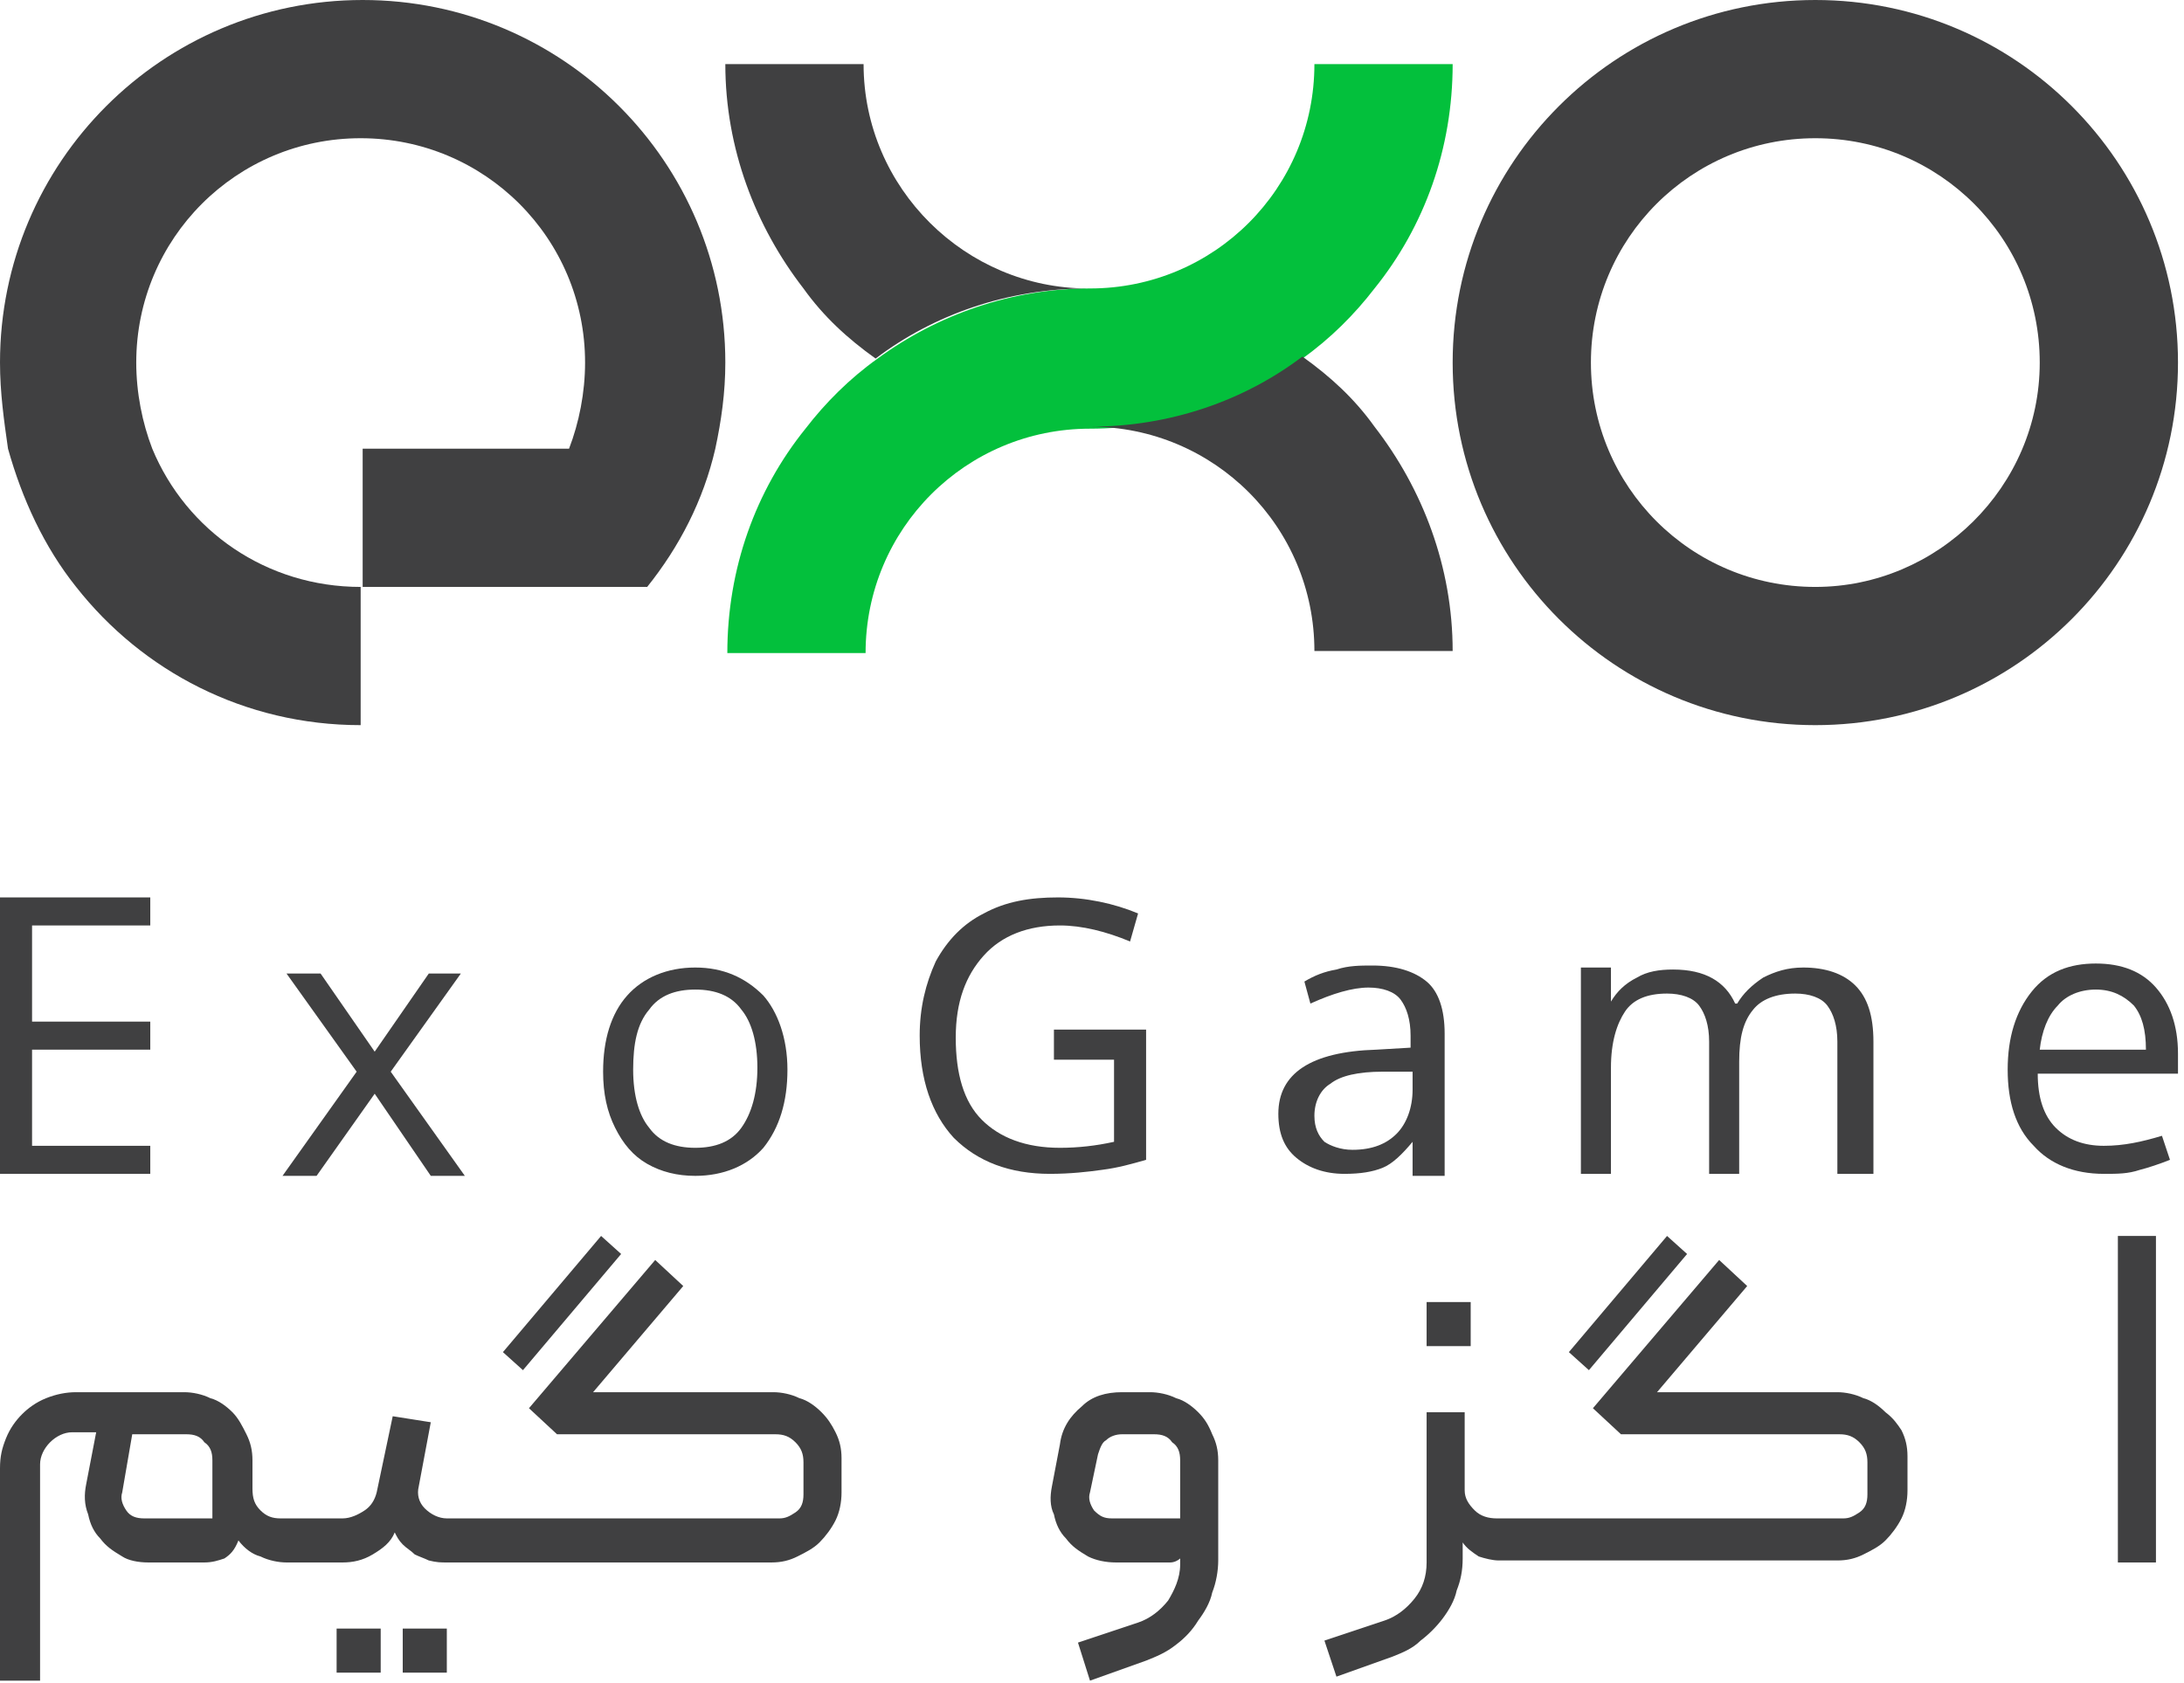 <svg width="109" height="84" viewBox="0 0 109 84" fill="none" xmlns="http://www.w3.org/2000/svg">
<path d="M90.6 0C80.6 0 72.5 8.1 72.5 18.1C72.5 28.1 80.6 36.2 90.6 36.2C100.6 36.2 108.7 28.1 108.7 18.1C108.7 8.1 100.6 0 90.6 0ZM90.6 29.3C84.4 29.3 79.4 24.3 79.4 18.1C79.4 11.9 84.4 6.9 90.6 6.9C96.8 6.9 101.8 11.9 101.8 18.1C101.8 24.3 96.7 29.3 90.6 29.3Z" fill="#404041"/>
<path d="M36.2 18.1C36.2 19.6 36 21 35.7 22.4C35.1 25 33.9 27.3 32.3 29.3H18.1V22.4H28.4C28.9 21.1 29.2 19.6 29.2 18.1C29.2 11.9 24.2 6.9 18 6.9C11.8 6.9 6.8 11.9 6.8 18.1C6.8 19.6 7.1 21.1 7.6 22.4C9.3 26.5 13.3 29.3 18 29.3V36.2C12.2 36.2 7.1 33.5 3.8 29.3C2.2 27.3 1.1 24.9 0.4 22.4C0.2 21 0 19.6 0 18.1C0 8.1 8.1 0 18.1 0C28.1 0 36.2 8.1 36.2 18.1Z" fill="#404041"/>
<path d="M72.5 3.2C72.5 7.4 71.1 11.3 68.6 14.4C67.6 15.7 66.4 16.9 65 17.9C62 20.1 58.3 21.4 54.4 21.4C48.2 21.4 43.2 26.4 43.2 32.6H36.3C36.3 28.4 37.7 24.5 40.2 21.4C41.2 20.1 42.4 18.9 43.8 17.9C46.8 15.7 50.5 14.4 54.4 14.4C60.6 14.4 65.6 9.4 65.6 3.2H72.5Z" fill="#03C03C"/>
<path d="M72.5 32.5H65.6C65.6 26.3 60.6 21.3 54.4 21.3C58.4 21.3 62.1 20 65 17.8C66.4 18.8 67.6 19.9 68.6 21.3C71 24.4 72.5 28.3 72.5 32.5Z" fill="#404041"/>
<path d="M54.3 14.4C50.3 14.4 46.6 15.7 43.7 17.9C42.3 16.9 41.1 15.8 40.1 14.4C37.7 11.3 36.2 7.4 36.2 3.2H43.1C43.1 9.4 48.2 14.4 54.3 14.4Z" fill="#404041"/>
<path d="M17.8 53.5L14.3 48.6H16L18.7 52.5L21.4 48.6H23L19.5 53.5L23.2 58.7H21.5L18.7 54.6L15.8 58.7H14.1L17.8 53.5Z" fill="#404041"/>
<path d="M39.3 53.4C39.3 55 38.9 56.3 38.1 57.3C37.3 58.2 36.1 58.7 34.7 58.7C33.8 58.7 33 58.5 32.3 58.1C31.6 57.7 31.1 57.1 30.7 56.3C30.3 55.5 30.1 54.6 30.1 53.5C30.1 51.9 30.5 50.6 31.3 49.7C32.1 48.8 33.3 48.3 34.7 48.3C36.1 48.3 37.2 48.8 38.1 49.7C38.8 50.5 39.3 51.8 39.3 53.4ZM31.6 53.4C31.6 54.7 31.9 55.7 32.4 56.3C32.9 57 33.7 57.3 34.7 57.3C35.7 57.3 36.5 57 37 56.3C37.5 55.6 37.8 54.6 37.8 53.3C37.8 52 37.5 51 37 50.4C36.5 49.7 35.7 49.4 34.7 49.4C33.7 49.4 32.9 49.7 32.4 50.4C31.8 51.1 31.6 52.1 31.6 53.4Z" fill="#404041"/>
<path d="M52.6 51.4H57.2V57.9C56.5 58.1 55.8 58.3 55 58.4C54.3 58.5 53.4 58.6 52.4 58.6C50.4 58.6 48.8 58 47.6 56.8C46.5 55.6 45.9 53.9 45.9 51.7C45.9 50.3 46.2 49.1 46.7 48C47.3 46.9 48.1 46.1 49.1 45.6C50.2 45 51.4 44.8 52.8 44.8C54.2 44.8 55.6 45.1 56.8 45.6L56.4 47C55.2 46.5 54 46.2 52.9 46.2C51.3 46.2 50 46.7 49.1 47.7C48.2 48.7 47.7 50 47.7 51.8C47.7 53.6 48.1 55 49 55.9C49.9 56.8 51.2 57.3 52.9 57.3C53.8 57.3 54.7 57.2 55.6 57V52.9H52.6V51.4Z" fill="#404041"/>
<path d="M70.5 58.6V57C70 57.6 69.5 58.1 69 58.3C68.5 58.5 67.9 58.6 67.1 58.6C66.1 58.6 65.3 58.3 64.7 57.8C64.1 57.3 63.8 56.6 63.8 55.6C63.8 53.6 65.4 52.5 68.7 52.4L70.4 52.3V51.7C70.4 50.9 70.2 50.3 69.9 49.9C69.6 49.5 69 49.3 68.3 49.3C67.5 49.3 66.5 49.6 65.4 50.1L65.1 49C65.6 48.7 66.1 48.5 66.7 48.4C67.3 48.2 67.9 48.2 68.5 48.2C69.7 48.2 70.6 48.5 71.2 49C71.8 49.5 72.1 50.4 72.1 51.6V58.7H70.5V58.6ZM67.5 57.4C68.5 57.4 69.2 57.1 69.7 56.6C70.2 56.1 70.5 55.3 70.5 54.4V53.5H69C67.8 53.5 66.9 53.7 66.4 54.1C65.9 54.4 65.6 55 65.6 55.7C65.6 56.3 65.8 56.7 66.1 57C66.4 57.2 66.9 57.4 67.5 57.4Z" fill="#404041"/>
<path d="M91.7 58.6V52C91.7 51.2 91.5 50.6 91.2 50.2C90.9 49.8 90.3 49.6 89.6 49.6C88.6 49.6 87.9 49.9 87.5 50.4C87 51 86.8 51.8 86.8 53V58.6H85.3V52C85.3 51.2 85.1 50.6 84.8 50.2C84.5 49.8 83.9 49.6 83.2 49.6C82.2 49.6 81.5 49.9 81.1 50.5C80.7 51.1 80.4 52 80.4 53.3V58.6H78.9V48.3H80.4V50C80.7 49.5 81.1 49.1 81.7 48.8C82.2 48.5 82.8 48.4 83.5 48.4C85.1 48.4 86.1 49 86.6 50.1H86.7C87 49.6 87.4 49.2 88 48.8C88.6 48.5 89.2 48.3 90 48.3C91.1 48.3 92 48.6 92.6 49.2C93.2 49.8 93.5 50.7 93.5 52V58.6H91.7Z" fill="#404041"/>
<path d="M105 58.6C103.5 58.6 102.3 58.1 101.5 57.2C100.6 56.3 100.2 55 100.2 53.4C100.2 51.8 100.6 50.5 101.4 49.5C102.2 48.5 103.3 48.1 104.6 48.1C105.9 48.1 106.9 48.5 107.6 49.3C108.3 50.1 108.7 51.2 108.7 52.6V53.6H101.7C101.7 54.8 102 55.7 102.6 56.3C103.2 56.9 104 57.2 105 57.2C106 57.2 106.9 57 107.9 56.7L108.3 57.9C107.8 58.1 107.2 58.3 106.8 58.4C106.2 58.6 105.7 58.6 105 58.6ZM104.6 49.4C103.8 49.4 103.1 49.7 102.7 50.2C102.2 50.7 101.9 51.5 101.8 52.4H107.1C107.1 51.4 106.9 50.7 106.5 50.2C106 49.7 105.4 49.4 104.6 49.4Z" fill="#404041"/>
<path d="M7.5 46.2V44.8H0V58.6H7.5V57.2H1.6V52.4H7.5V51H1.6V46.2H7.5Z" fill="#404041"/>
<path d="M41 70.5C40.7 70.2 40.3 69.9 39.9 69.8C39.5 69.6 39 69.5 38.6 69.5H29.6L34.1 64.2L32.7 62.9L26.4 70.3L27.8 71.6H38.7C39.1 71.6 39.4 71.7 39.7 72C40 72.3 40.1 72.6 40.1 73V74.6C40.1 75 40 75.3 39.7 75.5C39.4 75.7 39.2 75.8 38.9 75.8H22.3C21.9 75.8 21.5 75.6 21.2 75.3C20.9 75 20.8 74.6 20.9 74.2L21.5 71L19.6 70.7L18.8 74.5C18.7 74.9 18.5 75.2 18.2 75.4C17.9 75.6 17.5 75.8 17.1 75.8H15.5H14C13.6 75.8 13.3 75.7 13 75.4C12.7 75.1 12.6 74.8 12.6 74.3V72.9C12.6 72.4 12.5 72 12.3 71.6C12.1 71.2 11.9 70.8 11.6 70.5C11.3 70.2 10.9 69.9 10.5 69.8C10.1 69.6 9.6 69.5 9.2 69.5H3.8C3.3 69.5 2.8 69.6 2.3 69.8C1.8 70 1.4 70.3 1.1 70.6C0.8 70.9 0.5 71.3 0.3 71.8C0.1 72.3 0 72.7 0 73.3V83.9H2V73.1C2 72.7 2.2 72.3 2.5 72C2.8 71.7 3.2 71.5 3.6 71.5H4.8L4.3 74.1C4.2 74.6 4.2 75.1 4.4 75.6C4.5 76.1 4.7 76.5 5 76.8C5.3 77.2 5.6 77.4 6.1 77.7C6.4 77.9 6.9 78 7.4 78H10.2C10.6 78 10.9 77.9 11.2 77.8C11.5 77.6 11.7 77.4 11.9 76.9C12.2 77.3 12.6 77.6 13 77.7C13.4 77.9 13.9 78 14.3 78H15.6H17.1C17.6 78 18.1 77.9 18.6 77.6C19.1 77.3 19.5 77 19.7 76.5C19.8 76.7 19.9 76.9 20.1 77.1C20.3 77.3 20.5 77.4 20.7 77.6C20.9 77.7 21.2 77.8 21.4 77.9C21.8 78 22 78 22.3 78H23.8H38.5C39 78 39.4 77.9 39.8 77.7C40.2 77.5 40.6 77.3 40.9 77C41.2 76.7 41.5 76.3 41.7 75.9C41.9 75.5 42 75 42 74.5V72.8C42 72.3 41.9 71.9 41.7 71.5C41.5 71.1 41.3 70.8 41 70.5ZM10.6 75.8H7.2C6.8 75.8 6.5 75.7 6.3 75.4C6.1 75.1 6 74.8 6.1 74.5L6.6 71.6H9.3C9.7 71.6 10 71.7 10.2 72C10.5 72.2 10.6 72.5 10.6 72.9V75.8V75.8Z" fill="#404041"/>
<path d="M31 62.6L30 61.7L25.1 67.5L26.1 68.4L31 62.6Z" fill="#404041"/>
<path d="M59.8 70.5C59.5 70.2 59.1 69.9 58.7 69.8C58.3 69.6 57.8 69.5 57.4 69.5H56C55.2 69.5 54.5 69.7 54 70.2C53.4 70.7 53 71.3 52.9 72.1L52.5 74.2C52.4 74.7 52.4 75.2 52.6 75.6C52.7 76.1 52.9 76.5 53.2 76.8C53.5 77.2 53.8 77.4 54.3 77.7C54.7 77.9 55.2 78 55.7 78H57.8C58 78 58.2 78 58.4 78C58.6 78 58.8 77.9 58.9 77.8V78.1C58.9 78.8 58.6 79.4 58.3 79.9C57.9 80.4 57.4 80.8 56.8 81L53.8 82L54.4 83.9L57.2 82.9C57.7 82.7 58.2 82.5 58.7 82.1C59.1 81.8 59.5 81.4 59.8 80.9C60.1 80.5 60.4 80 60.5 79.5C60.7 79 60.8 78.4 60.8 77.9V72.9C60.8 72.4 60.7 72 60.5 71.6C60.3 71.1 60.1 70.8 59.8 70.5ZM58.9 75.8H55.5C55.1 75.8 54.9 75.7 54.6 75.4C54.4 75.1 54.3 74.8 54.4 74.5L54.8 72.6C54.9 72.3 55 72 55.2 71.9C55.4 71.7 55.7 71.6 56 71.6H57.6C58 71.6 58.3 71.7 58.5 72C58.8 72.2 58.9 72.5 58.9 72.9V75.8V75.8Z" fill="#404041"/>
<path d="M94.1 70.5C93.8 70.2 93.4 69.9 93 69.8C92.6 69.6 92.1 69.5 91.7 69.5H82.7L87.2 64.2L85.8 62.9L79.5 70.3L80.9 71.6H91.8C92.2 71.6 92.5 71.7 92.8 72C93.1 72.3 93.2 72.6 93.2 73V74.6C93.2 75 93.1 75.3 92.8 75.5C92.5 75.7 92.3 75.8 92 75.8H74.7C74.3 75.8 73.9 75.7 73.6 75.4C73.3 75.1 73.1 74.8 73.1 74.4V70.5H71.2V78C71.2 78.7 71 79.3 70.6 79.8C70.2 80.3 69.7 80.7 69.1 80.9L66.1 81.9L66.7 83.7L69.5 82.7C70 82.5 70.5 82.3 70.9 81.9C71.3 81.6 71.7 81.2 72 80.8C72.3 80.4 72.6 79.9 72.7 79.4C72.9 78.9 73 78.4 73 77.8V77C73.2 77.3 73.5 77.5 73.8 77.7C74.1 77.8 74.5 77.9 74.8 77.9H77H91.7C92.2 77.9 92.6 77.8 93 77.6C93.4 77.4 93.8 77.2 94.1 76.9C94.4 76.6 94.7 76.2 94.9 75.8C95.1 75.4 95.2 74.9 95.2 74.4V72.7C95.2 72.2 95.1 71.8 94.9 71.4C94.7 71.1 94.5 70.8 94.1 70.5Z" fill="#404041"/>
<path d="M84.2 62.6L83.2 61.7L78.3 67.5L79.3 68.4L84.2 62.6Z" fill="#404041"/>
<path d="M107.6 61.7H105.7V78H107.6V61.7Z" fill="#404041"/>
<path d="M73.4 65H71.2V67.2H73.4V65Z" fill="#404041"/>
<path d="M19 81.3H16.8V83.5H19V81.3Z" fill="#404041"/>
<path d="M22.3 81.3H20.1V83.5H22.3V81.3Z" fill="#404041"/>
</svg>
